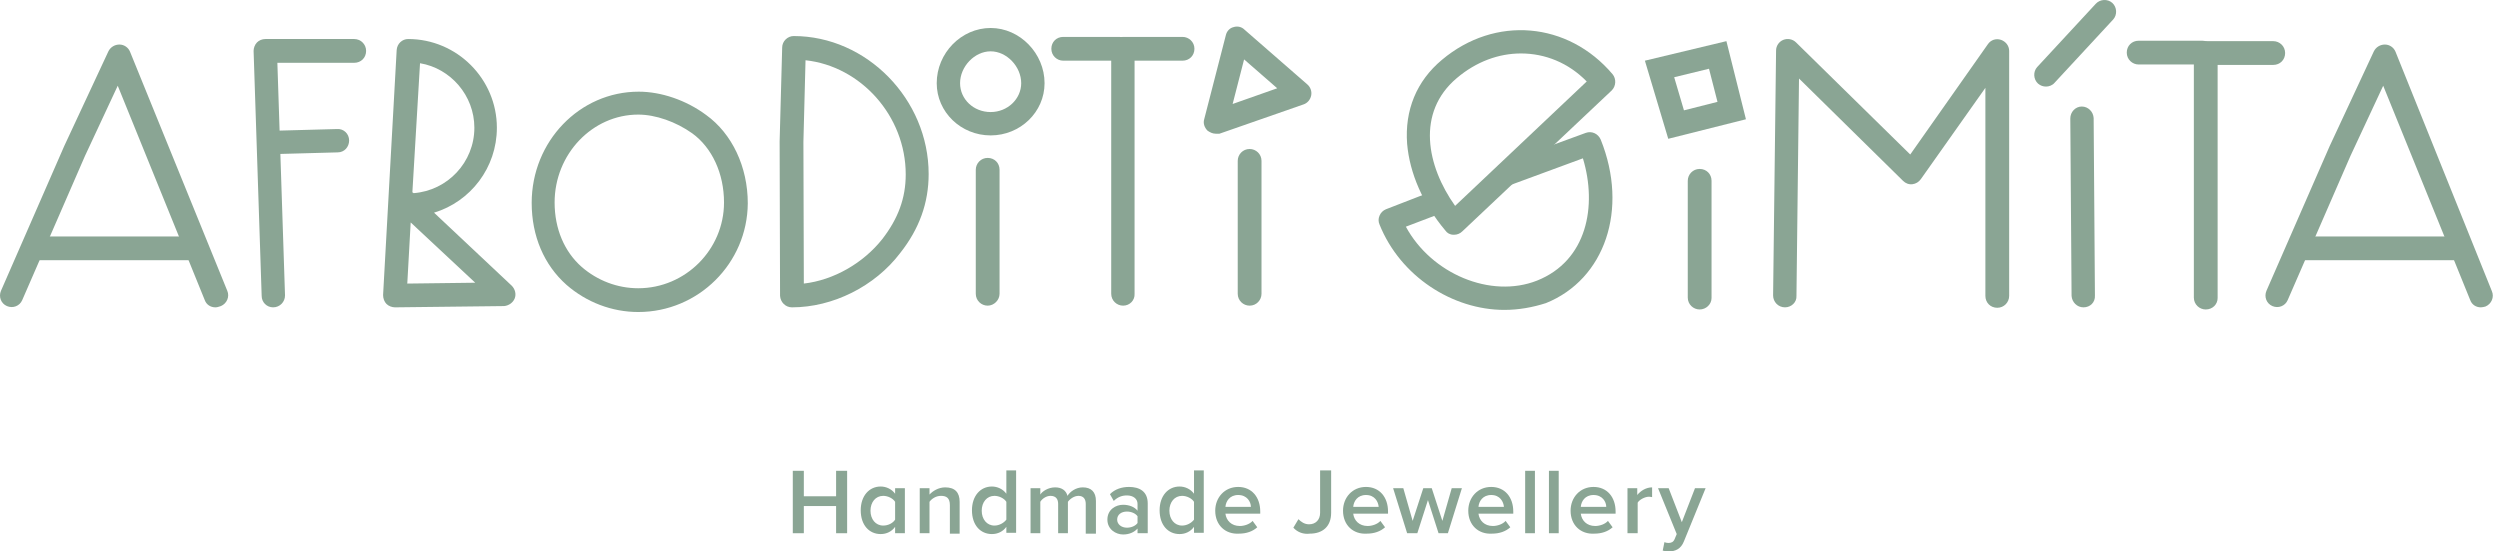 <svg width="272" height="60" viewBox="0 0 272 60" fill="none" xmlns="http://www.w3.org/2000/svg">
<path d="M163.674 33.717C158.039 33.717 152.357 30.067 150.094 24.432C149.955 24.108 149.955 23.785 150.094 23.462C150.232 23.139 150.463 22.907 150.787 22.769L155.313 21.014C155.96 20.783 156.699 21.106 156.976 21.753C157.207 22.399 156.884 23.139 156.237 23.416L152.958 24.663C155.729 29.79 162.196 32.516 167.231 30.529C172.682 28.358 173.79 22.399 172.22 17.226L164.321 20.136C163.674 20.367 162.935 20.044 162.704 19.397C162.473 18.75 162.797 18.011 163.443 17.78L172.543 14.454C173.19 14.223 173.883 14.547 174.16 15.193C177.209 22.769 174.622 30.391 168.201 32.977C166.769 33.439 165.245 33.717 163.674 33.717Z" fill="#8AA594"/>
<path d="M158.224 25.54C158.177 25.54 158.177 25.54 158.131 25.54C157.762 25.54 157.438 25.356 157.254 25.078C154.805 22.168 153.373 18.843 153.096 15.655C152.819 12.006 154.112 8.819 156.884 6.509C162.658 1.659 170.603 2.352 175.453 8.08C175.869 8.588 175.823 9.373 175.361 9.835L159.101 25.171C158.87 25.402 158.547 25.54 158.224 25.54ZM165.476 5.816C163.074 5.816 160.626 6.694 158.501 8.495C154.066 12.237 155.221 18.057 158.316 22.399L172.636 8.865C170.649 6.833 168.109 5.816 165.476 5.816Z" fill="#8AA594"/>
<path d="M122.194 33.255C121.501 33.255 120.9 32.7 120.9 31.961V5.308C120.9 4.615 121.454 4.015 122.194 4.015H128.66C129.353 4.015 129.954 4.569 129.954 5.308C129.954 6.047 129.4 6.602 128.66 6.602H123.441V31.961C123.487 32.654 122.933 33.255 122.194 33.255Z" fill="#8AA594"/>
<path d="M107.458 33.255C106.765 33.255 106.165 32.7 106.165 31.961V18.473C106.165 17.78 106.719 17.18 107.458 17.18C108.197 17.18 108.752 17.734 108.752 18.473V31.961C108.752 32.654 108.151 33.255 107.458 33.255Z" fill="#8AA594"/>
<path d="M135.959 33.255C135.266 33.255 134.665 32.7 134.665 31.961V17.503C134.665 16.81 135.22 16.21 135.959 16.21C136.652 16.21 137.252 16.764 137.252 17.503V31.961C137.252 32.654 136.698 33.255 135.959 33.255Z" fill="#8AA594"/>
<path d="M121.778 6.602H115.68C114.988 6.602 114.387 6.047 114.387 5.308C114.387 4.569 114.941 4.015 115.68 4.015H121.778C122.471 4.015 123.071 4.569 123.071 5.308C123.071 6.047 122.471 6.602 121.778 6.602Z" fill="#8AA594"/>
<path d="M132.263 14.547C131.94 14.547 131.663 14.408 131.386 14.223C131.062 13.9 130.878 13.438 131.016 12.976L133.372 3.83C133.464 3.414 133.788 3.045 134.204 2.952C134.619 2.814 135.081 2.906 135.405 3.23L142.241 9.188C142.564 9.466 142.749 9.927 142.657 10.389C142.564 10.851 142.241 11.221 141.825 11.359L132.679 14.547C132.541 14.547 132.402 14.547 132.263 14.547ZM135.358 6.463L134.111 11.313L138.961 9.604L135.358 6.463Z" fill="#8AA594"/>
<path d="M107.782 14.732C104.548 14.732 101.915 12.191 101.915 9.05C101.915 5.77 104.594 3.045 107.782 3.045C110.969 3.045 113.648 5.816 113.648 9.05C113.648 12.191 111.015 14.732 107.782 14.732ZM107.782 5.585C106.026 5.585 104.456 7.248 104.456 9.05C104.456 10.805 105.934 12.191 107.782 12.191C109.629 12.191 111.107 10.759 111.107 9.05C111.107 7.248 109.537 5.585 107.782 5.585Z" fill="#8AA594"/>
<path d="M86.163 33.439C85.471 33.439 84.916 32.885 84.87 32.192L84.824 15.378L85.101 5.17C85.101 4.477 85.701 3.922 86.348 3.922C94.293 3.922 101.037 10.805 101.037 18.935C101.037 22.076 100.021 24.894 97.942 27.527C95.171 31.176 90.598 33.439 86.163 33.439ZM87.642 6.555L87.411 15.424L87.457 30.852C90.69 30.483 93.924 28.635 96.002 26.002C97.712 23.785 98.543 21.568 98.543 18.981C98.543 12.607 93.647 7.202 87.642 6.555Z" fill="#8AA594"/>
<path d="M29.716 33.439C29.023 33.439 28.469 32.885 28.469 32.192L27.591 5.539C27.591 5.216 27.73 4.846 27.961 4.615C28.192 4.384 28.515 4.246 28.885 4.246H38.539C39.232 4.246 39.833 4.8 39.833 5.539C39.833 6.278 39.278 6.833 38.539 6.833H30.178L31.01 32.146C31.01 32.839 30.455 33.439 29.716 33.439Z" fill="#8AA594"/>
<path d="M239.984 33.67C239.291 33.67 238.691 33.116 238.691 32.377V5.77C238.691 5.077 239.245 4.477 239.984 4.477H247.329C248.022 4.477 248.622 5.031 248.622 5.77C248.622 6.509 248.068 7.063 247.329 7.063H241.278V32.423C241.278 33.116 240.723 33.67 239.984 33.67Z" fill="#8AA594"/>
<path d="M226.681 33.439C225.988 33.439 225.434 32.885 225.387 32.192L225.249 12.884C225.249 12.191 225.803 11.59 226.496 11.59C227.189 11.59 227.743 12.145 227.789 12.838L227.928 32.146C227.974 32.885 227.42 33.439 226.681 33.439Z" fill="#8AA594"/>
<path d="M184.923 33.67C184.23 33.67 183.629 33.116 183.629 32.377V19.674C183.629 18.981 184.184 18.381 184.923 18.381C185.662 18.381 186.216 18.935 186.216 19.674V32.423C186.216 33.116 185.616 33.67 184.923 33.67Z" fill="#8AA594"/>
<path d="M194.208 33.439C193.468 33.439 192.914 32.839 192.914 32.146L193.237 5.493C193.237 4.985 193.561 4.523 194.023 4.338C194.485 4.153 195.039 4.246 195.409 4.615L207.834 16.81L216.287 4.8C216.611 4.338 217.165 4.153 217.719 4.338C218.228 4.523 218.597 4.985 218.597 5.539V32.192C218.597 32.885 218.043 33.486 217.304 33.486C216.565 33.486 216.01 32.931 216.01 32.192V9.558L208.989 19.489C208.758 19.813 208.435 19.997 208.065 20.044C207.696 20.09 207.326 19.951 207.049 19.674L195.732 8.542L195.455 32.192C195.501 32.885 194.9 33.439 194.208 33.439Z" fill="#8AA594"/>
<path d="M42.974 33.439C42.65 33.439 42.281 33.301 42.05 33.07C41.819 32.839 41.68 32.469 41.68 32.1L43.158 5.447C43.205 4.754 43.759 4.246 44.406 4.246C49.718 4.246 54.06 8.588 54.06 13.9C54.06 18.242 51.196 21.938 47.223 23.139L55.676 31.084C56.046 31.453 56.185 32.008 56 32.469C55.815 32.931 55.353 33.255 54.845 33.301L42.974 33.439ZM44.683 24.201L44.313 30.853L51.704 30.76L44.683 24.201ZM44.867 20.921C44.914 20.968 44.96 20.968 45.006 21.014C48.701 20.736 51.611 17.642 51.611 13.9C51.611 10.389 49.025 7.433 45.699 6.879L44.867 20.921Z" fill="#8AA594"/>
<path d="M29.901 16.764C29.208 16.764 28.654 16.21 28.654 15.517C28.654 14.824 29.162 14.223 29.901 14.223L36.691 14.039C37.384 13.992 37.985 14.547 37.985 15.286C37.985 15.979 37.477 16.579 36.738 16.579L29.901 16.764C29.947 16.764 29.947 16.764 29.901 16.764Z" fill="#8AA594"/>
<path d="M222.616 9.419C222.292 9.419 222.015 9.327 221.738 9.096C221.23 8.634 221.184 7.803 221.646 7.294L228.02 0.412C228.482 -0.096 229.314 -0.142 229.822 0.319C230.33 0.781 230.376 1.613 229.914 2.121L223.54 9.004C223.309 9.281 222.939 9.419 222.616 9.419Z" fill="#8AA594"/>
<path d="M239.615 7.017H232.686C231.993 7.017 231.392 6.463 231.392 5.724C231.392 4.985 231.947 4.431 232.686 4.431H239.615C240.308 4.431 240.908 4.985 240.908 5.724C240.908 6.463 240.308 7.017 239.615 7.017Z" fill="#8AA594"/>
<path d="M181.505 15.101L178.964 6.602L187.833 4.477L189.958 12.976L181.505 15.101ZM182.151 8.403L183.214 12.006L186.863 11.082L185.939 7.479L182.151 8.403Z" fill="#8AA594"/>
<path d="M269.917 33.439C269.409 33.439 268.947 33.162 268.762 32.654L259.293 9.327L255.736 16.949L248.899 32.654C248.622 33.301 247.883 33.578 247.236 33.301C246.59 33.024 246.313 32.285 246.59 31.638L253.472 15.886L258.276 5.585C258.507 5.123 258.969 4.846 259.477 4.846C259.985 4.846 260.447 5.17 260.632 5.632L271.118 31.684C271.395 32.331 271.072 33.07 270.425 33.347C270.24 33.393 270.102 33.439 269.917 33.439Z" fill="#8AA594"/>
<path d="M267.192 28.312H250.747C250.054 28.312 249.454 27.758 249.454 27.019C249.454 26.28 250.008 25.725 250.747 25.725H267.192C267.884 25.725 268.485 26.28 268.485 27.019C268.485 27.758 267.884 28.312 267.192 28.312Z" fill="#8AA594"/>
<path d="M23.434 33.439C22.926 33.439 22.464 33.162 22.279 32.654L12.81 9.327L9.253 16.949L2.417 32.654C2.139 33.301 1.4 33.578 0.754 33.301C0.107 33.024 -0.17 32.285 0.107 31.638L6.99 15.886L11.794 5.585C12.025 5.123 12.487 4.846 12.995 4.846C13.503 4.846 13.965 5.17 14.149 5.632L24.728 31.638C25.005 32.285 24.681 33.024 24.035 33.301C23.758 33.393 23.619 33.439 23.434 33.439Z" fill="#8AA594"/>
<path d="M20.709 28.312H4.264C3.571 28.312 2.971 27.758 2.971 27.019C2.971 26.28 3.525 25.725 4.264 25.725H20.709C21.402 25.725 22.002 26.28 22.002 27.019C22.002 27.758 21.402 28.312 20.709 28.312Z" fill="#8AA594"/>
<path d="M69.442 33.947C66.578 33.947 63.806 32.885 61.635 30.991C59.187 28.82 57.847 25.679 57.847 22.076C57.847 15.378 63.067 9.974 69.488 9.974C71.936 9.974 74.662 10.898 76.833 12.514C79.65 14.547 81.359 18.15 81.359 22.122C81.313 28.635 76.001 33.947 69.442 33.947ZM69.442 12.468C64.453 12.468 60.342 16.764 60.342 22.03C60.342 24.894 61.404 27.388 63.298 29.051C65.007 30.529 67.178 31.361 69.442 31.361C74.569 31.361 78.773 27.157 78.773 22.03C78.773 18.889 77.479 16.071 75.308 14.501C73.553 13.253 71.336 12.468 69.442 12.468Z" fill="#8AA594"/>
<path d="M90.968 58.014V55.057H87.457V58.014H86.256V51.223H87.457V53.995H90.968V51.223H92.168V58.014H90.968Z" fill="#8AA594"/>
<path d="M97.388 58.014V57.321C97.019 57.829 96.464 58.106 95.818 58.106C94.57 58.106 93.647 57.136 93.647 55.519C93.647 53.949 94.57 52.933 95.818 52.933C96.418 52.933 97.019 53.21 97.388 53.718V53.117H98.451V58.014H97.388ZM97.388 56.536V54.596C97.157 54.226 96.603 53.949 96.095 53.949C95.263 53.949 94.709 54.642 94.709 55.566C94.709 56.489 95.263 57.182 96.095 57.182C96.649 57.182 97.157 56.905 97.388 56.536Z" fill="#8AA594"/>
<path d="M103.347 58.014V54.965C103.347 54.18 102.977 53.949 102.377 53.949C101.823 53.949 101.361 54.272 101.13 54.596V58.014H100.067V53.117H101.13V53.81C101.453 53.441 102.1 53.025 102.839 53.025C103.901 53.025 104.409 53.579 104.409 54.596V58.06H103.347V58.014Z" fill="#8AA594"/>
<path d="M109.491 58.014V57.321C109.121 57.829 108.567 58.106 107.92 58.106C106.673 58.106 105.749 57.136 105.749 55.519C105.749 53.949 106.673 52.933 107.92 52.933C108.521 52.933 109.121 53.21 109.491 53.718V51.177H110.553V57.968H109.491V58.014ZM109.491 56.536V54.596C109.26 54.226 108.705 53.949 108.197 53.949C107.366 53.949 106.811 54.642 106.811 55.566C106.811 56.489 107.366 57.182 108.197 57.182C108.705 57.182 109.213 56.905 109.491 56.536Z" fill="#8AA594"/>
<path d="M118.129 58.014V54.827C118.129 54.318 117.898 53.949 117.343 53.949C116.881 53.949 116.419 54.272 116.189 54.596V58.014H115.126V54.827C115.126 54.318 114.895 53.949 114.295 53.949C113.833 53.949 113.371 54.272 113.186 54.596V58.014H112.124V53.117H113.186V53.81C113.371 53.487 114.017 53.025 114.803 53.025C115.542 53.025 116.004 53.395 116.142 53.949C116.419 53.487 117.066 53.025 117.805 53.025C118.729 53.025 119.237 53.533 119.237 54.503V58.06H118.129V58.014Z" fill="#8AA594"/>
<path d="M123.764 58.014V57.506C123.394 57.921 122.84 58.152 122.193 58.152C121.408 58.152 120.484 57.598 120.484 56.536C120.484 55.427 121.408 54.919 122.193 54.919C122.84 54.919 123.441 55.15 123.764 55.566V54.827C123.764 54.272 123.302 53.903 122.609 53.903C122.055 53.903 121.593 54.087 121.177 54.503L120.762 53.764C121.316 53.21 122.055 52.979 122.84 52.979C123.949 52.979 124.873 53.441 124.873 54.78V58.014H123.764ZM123.764 56.905V56.166C123.533 55.843 123.071 55.658 122.609 55.658C122.009 55.658 121.547 55.981 121.547 56.536C121.547 57.044 122.009 57.413 122.609 57.413C123.071 57.413 123.533 57.228 123.764 56.905Z" fill="#8AA594"/>
<path d="M129.908 58.014V57.321C129.538 57.829 128.984 58.106 128.337 58.106C127.09 58.106 126.166 57.136 126.166 55.519C126.166 53.949 127.09 52.933 128.337 52.933C128.938 52.933 129.538 53.21 129.908 53.718V51.177H130.97V57.968H129.908V58.014ZM129.908 56.536V54.596C129.677 54.226 129.122 53.949 128.614 53.949C127.783 53.949 127.229 54.642 127.229 55.566C127.229 56.489 127.783 57.182 128.614 57.182C129.122 57.182 129.631 56.905 129.908 56.536Z" fill="#8AA594"/>
<path d="M132.217 55.566C132.217 54.134 133.234 52.979 134.712 52.979C136.19 52.979 137.114 54.087 137.114 55.658V55.889H133.326C133.418 56.628 133.973 57.228 134.896 57.228C135.358 57.228 135.959 57.044 136.282 56.674L136.79 57.367C136.282 57.829 135.589 58.06 134.804 58.06C133.326 58.152 132.217 57.136 132.217 55.566ZM134.712 53.856C133.788 53.856 133.372 54.549 133.326 55.15H136.097C136.097 54.596 135.682 53.856 134.712 53.856Z" fill="#8AA594"/>
<path d="M140.717 57.413L141.271 56.489C141.548 56.767 141.918 57.044 142.426 57.044C143.165 57.044 143.627 56.536 143.627 55.797V51.177H144.828V55.797C144.828 57.321 143.858 58.06 142.518 58.06C141.825 58.152 141.179 57.921 140.717 57.413Z" fill="#8AA594"/>
<path d="M146.121 55.566C146.121 54.134 147.137 52.979 148.616 52.979C150.094 52.979 151.018 54.087 151.018 55.658V55.889H147.23C147.322 56.628 147.877 57.228 148.8 57.228C149.262 57.228 149.863 57.044 150.186 56.674L150.694 57.367C150.186 57.829 149.493 58.06 148.708 58.06C147.23 58.152 146.121 57.136 146.121 55.566ZM148.616 53.856C147.692 53.856 147.276 54.549 147.23 55.15H150.001C149.955 54.596 149.586 53.856 148.616 53.856Z" fill="#8AA594"/>
<path d="M156.514 58.014L155.36 54.411L154.205 58.014H153.096L151.572 53.117H152.681L153.697 56.674L154.852 53.117H155.775L156.93 56.674L157.946 53.117H159.055L157.531 58.014H156.514Z" fill="#8AA594"/>
<path d="M159.748 55.566C159.748 54.134 160.764 52.979 162.242 52.979C163.72 52.979 164.644 54.087 164.644 55.658V55.889H160.857C160.949 56.628 161.503 57.228 162.427 57.228C162.889 57.228 163.49 57.044 163.813 56.674L164.321 57.367C163.813 57.829 163.12 58.06 162.335 58.06C160.857 58.152 159.748 57.136 159.748 55.566ZM162.242 53.856C161.318 53.856 160.903 54.549 160.857 55.15H163.628C163.582 54.596 163.212 53.856 162.242 53.856Z" fill="#8AA594"/>
<path d="M165.938 58.014V51.223H167V58.014H165.938Z" fill="#8AA594"/>
<path d="M168.525 58.014V51.223H169.587V58.014H168.525Z" fill="#8AA594"/>
<path d="M170.88 55.566C170.88 54.134 171.897 52.979 173.375 52.979C174.853 52.979 175.777 54.087 175.777 55.658V55.889H171.989C172.081 56.628 172.636 57.228 173.559 57.228C174.021 57.228 174.622 57.044 174.945 56.674L175.453 57.367C174.945 57.829 174.252 58.06 173.467 58.06C171.989 58.152 170.88 57.136 170.88 55.566ZM173.375 53.856C172.451 53.856 172.035 54.549 171.989 55.15H174.76C174.76 54.596 174.345 53.856 173.375 53.856Z" fill="#8AA594"/>
<path d="M177.07 58.014V53.117H178.133V53.856C178.502 53.395 179.103 53.025 179.749 53.025V54.087C179.657 54.087 179.564 54.041 179.426 54.041C178.964 54.041 178.363 54.365 178.179 54.688V58.014H177.07Z" fill="#8AA594"/>
<path d="M181.089 58.984C181.181 59.03 181.366 59.076 181.505 59.076C181.828 59.076 182.059 58.984 182.197 58.66L182.428 58.106L180.396 53.117H181.551L182.983 56.813L184.415 53.117H185.57L183.214 58.891C182.89 59.723 182.29 60 181.505 60C181.366 60 181.043 59.954 180.904 59.908L181.089 58.984Z" fill="#8AA594"/>
</svg>
